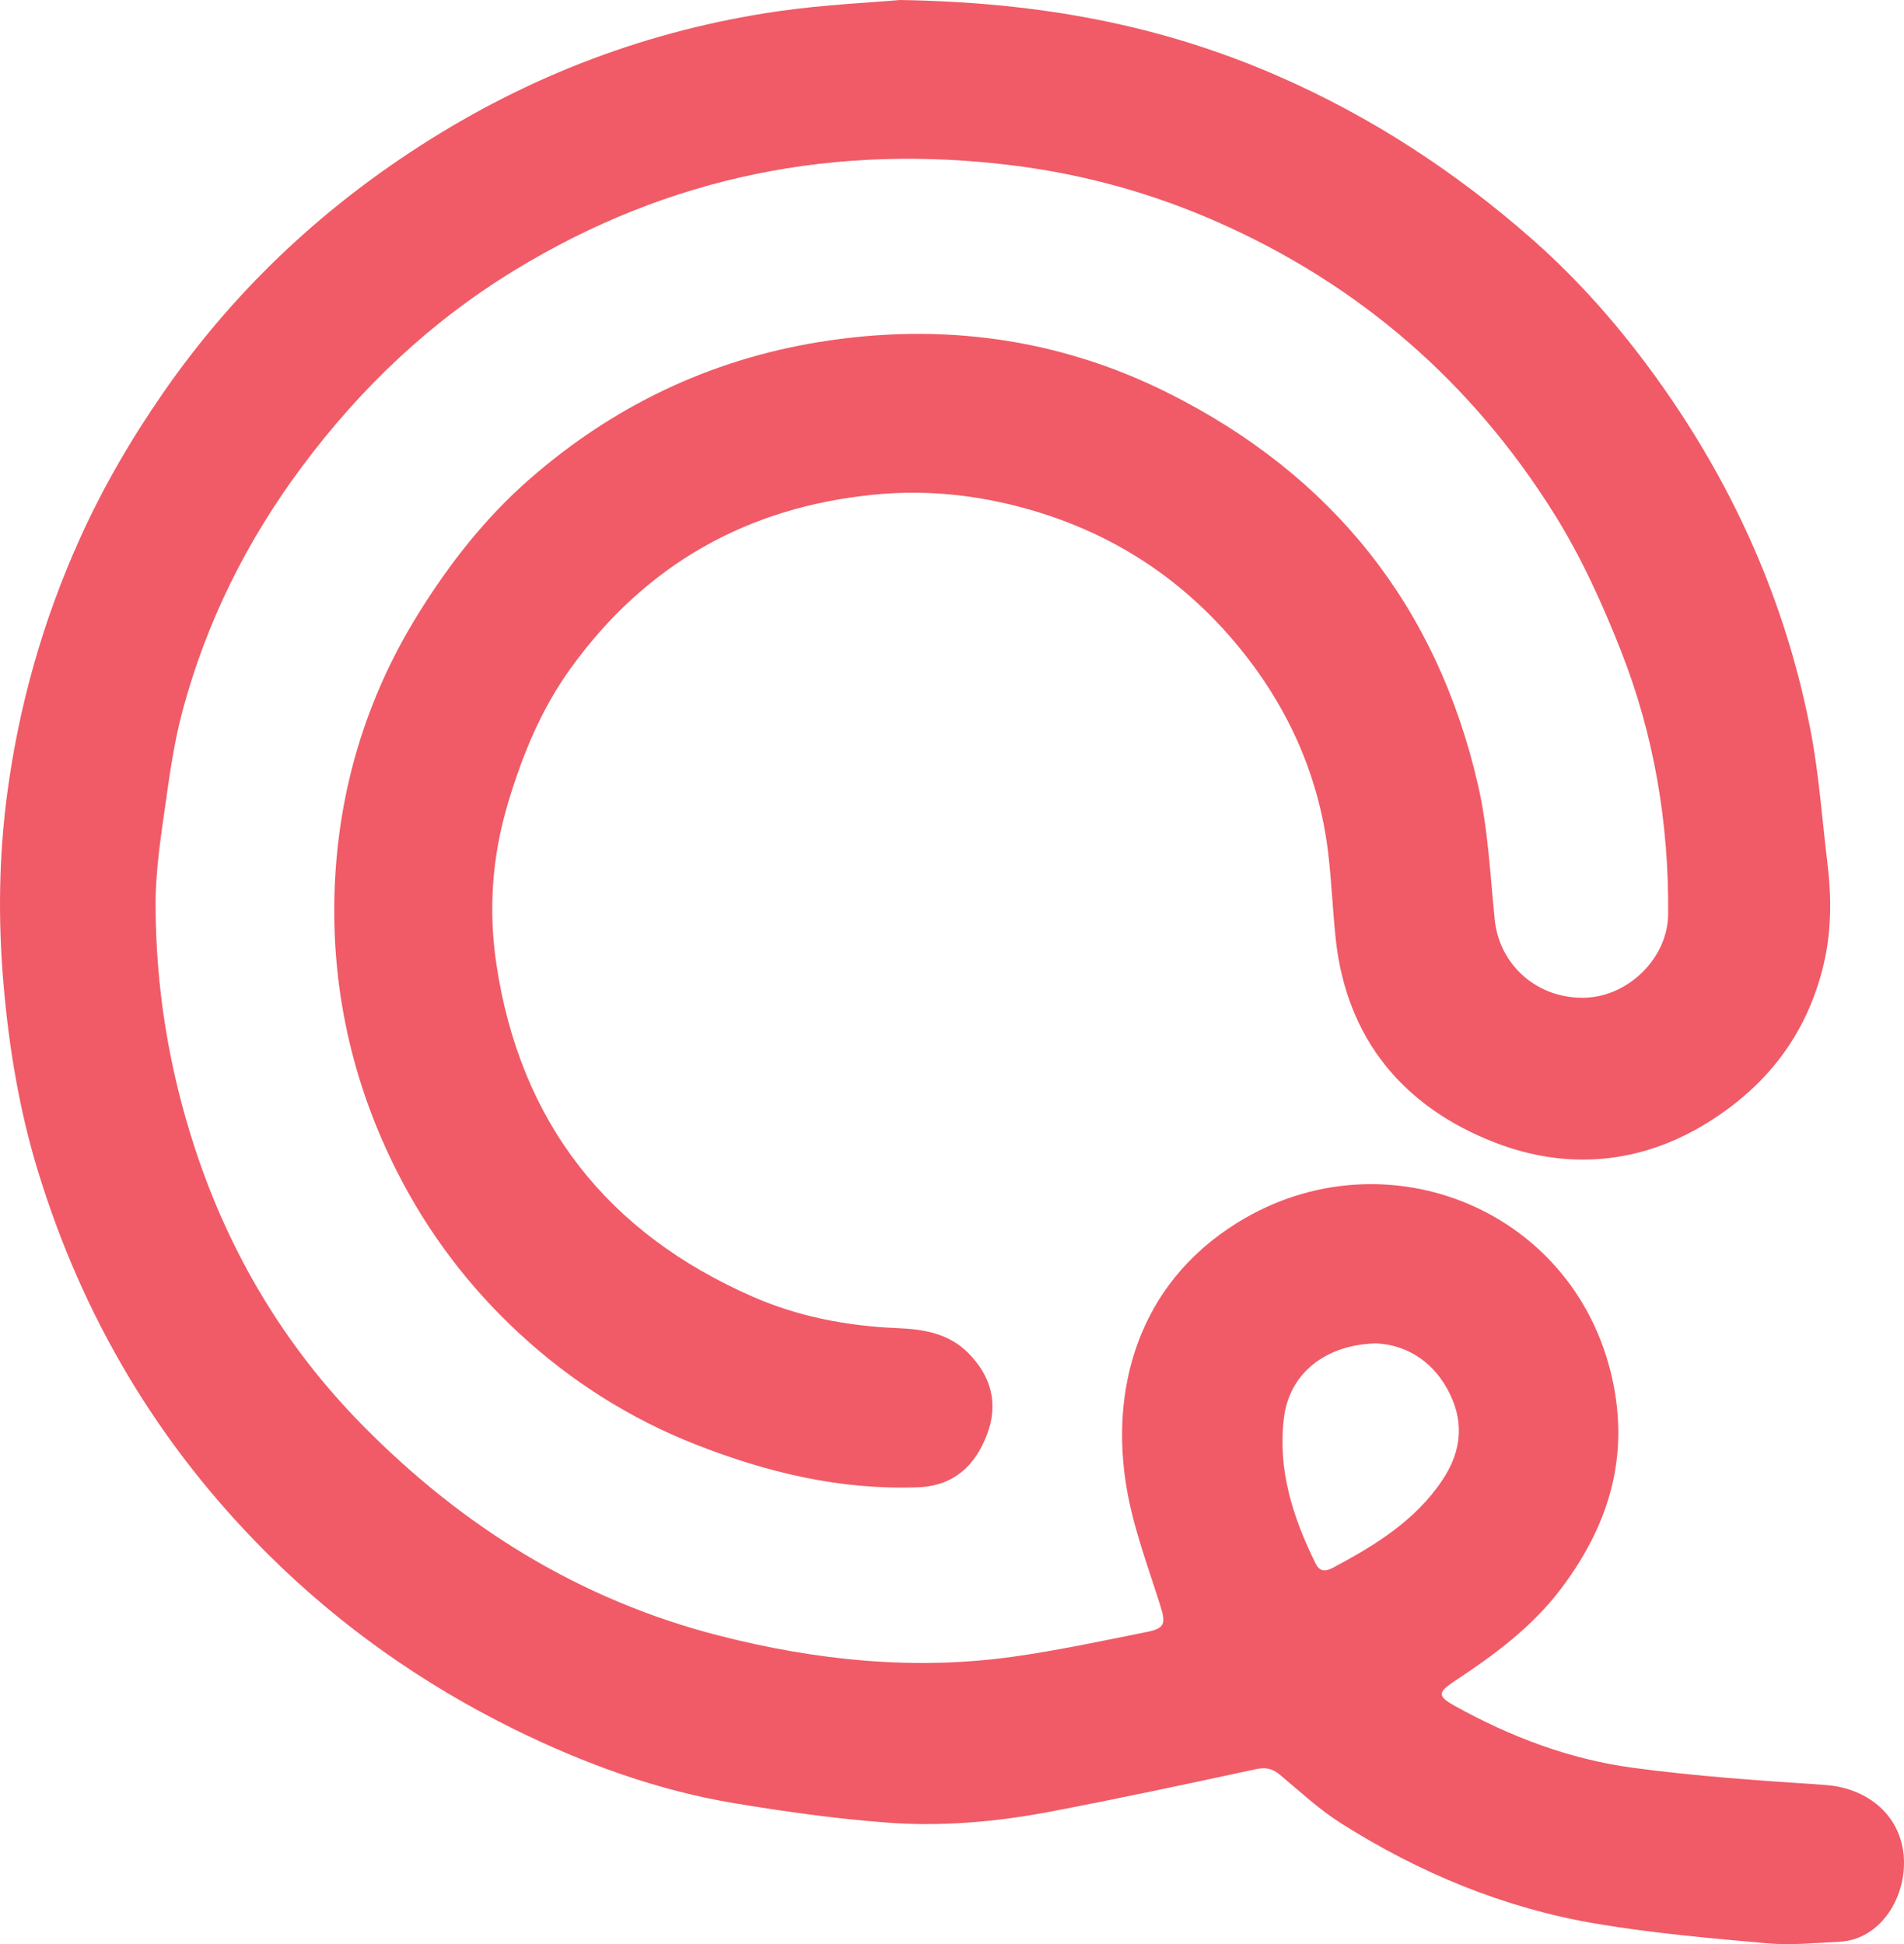 <svg viewBox="0 0 47 48" fill="none" xmlns="http://www.w3.org/2000/svg">
  <path d="M22.211 0C25.7 0.054 28.668 0.626 31.513 1.862C33.842 2.874 35.928 4.24 37.822 5.907C39.146 7.073 40.278 8.417 41.269 9.874C42.971 12.377 44.136 15.111 44.702 18.081C44.903 19.14 44.978 20.223 45.108 21.295C45.214 22.159 45.214 23.017 45.003 23.869C44.588 25.545 43.621 26.804 42.155 27.715C40.486 28.753 38.672 28.89 36.92 28.216C34.666 27.349 33.236 25.669 32.971 23.174C32.896 22.465 32.869 21.75 32.784 21.041C32.548 19.098 31.757 17.379 30.509 15.888C28.968 14.048 26.995 12.89 24.635 12.388C23.618 12.172 22.586 12.112 21.562 12.214C18.442 12.524 15.937 13.941 14.098 16.485C13.359 17.506 12.896 18.635 12.534 19.85C12.14 21.174 12.056 22.49 12.254 23.809C12.838 27.697 14.981 30.443 18.596 32.021C19.716 32.509 20.91 32.738 22.137 32.79C22.78 32.817 23.404 32.909 23.895 33.399C24.481 33.983 24.651 34.677 24.36 35.43C24.068 36.185 23.547 36.689 22.652 36.721C20.741 36.79 18.934 36.356 17.176 35.665C15.553 35.027 14.095 34.102 12.824 32.927C11.588 31.785 10.574 30.451 9.808 28.941C8.682 26.723 8.164 24.357 8.263 21.891C8.36 19.496 9.036 17.241 10.309 15.181C11.072 13.947 11.959 12.807 13.05 11.849C15.112 10.039 17.506 8.885 20.224 8.444C23.221 7.958 26.122 8.345 28.832 9.701C32.884 11.728 35.473 14.966 36.485 19.384C36.733 20.466 36.785 21.594 36.897 22.703C37.011 23.832 37.952 24.666 39.125 24.633C40.198 24.603 41.169 23.651 41.178 22.574C41.198 20.336 40.834 18.152 40.014 16.072C39.556 14.907 39.029 13.747 38.366 12.688C36.336 9.441 33.549 7.017 30.025 5.469C28.44 4.773 26.783 4.311 25.057 4.091C20.638 3.529 16.518 4.343 12.705 6.671C10.621 7.943 8.9 9.579 7.446 11.533C6.089 13.357 5.101 15.345 4.512 17.528C4.305 18.293 4.192 19.085 4.082 19.872C3.968 20.677 3.842 21.491 3.841 22.3C3.84 24.364 4.166 26.381 4.812 28.352C5.665 30.955 7.035 33.246 8.954 35.194C11.418 37.695 14.313 39.503 17.75 40.383C20.139 40.994 22.558 41.247 25.011 40.903C26.12 40.747 27.216 40.511 28.315 40.291C28.757 40.203 28.778 40.078 28.647 39.657C28.344 38.692 27.979 37.732 27.811 36.741C27.405 34.359 28.046 31.739 30.544 30.188C34.205 27.916 39.016 29.884 39.84 34.243C40.196 36.124 39.65 37.746 38.532 39.227C37.818 40.173 36.879 40.864 35.901 41.51C35.486 41.784 35.481 41.879 35.913 42.119C37.28 42.877 38.735 43.432 40.282 43.642C41.86 43.857 43.456 43.962 45.047 44.069C45.955 44.13 46.709 44.647 46.933 45.477C47.223 46.557 46.549 47.883 45.412 47.94C44.816 47.97 44.215 48.032 43.625 47.98C42.21 47.854 40.791 47.73 39.392 47.493C37.131 47.111 35.039 46.242 33.106 45.018C32.563 44.674 32.083 44.227 31.587 43.812C31.399 43.654 31.229 43.631 30.987 43.683C29.294 44.048 27.6 44.411 25.899 44.734C24.577 44.984 23.232 45.101 21.892 44.999C20.628 44.904 19.368 44.727 18.118 44.519C16.222 44.202 14.419 43.543 12.709 42.702C10.447 41.588 8.399 40.15 6.601 38.359C3.907 35.675 2.036 32.519 0.932 28.898C0.473 27.393 0.22 25.857 0.086 24.29C-0.049 22.719 -0.029 21.159 0.177 19.6C0.467 17.417 1.061 15.318 1.967 13.308C2.537 12.042 3.233 10.847 4.023 9.706C5.727 7.242 7.857 5.216 10.376 3.597C13.084 1.853 16.037 0.734 19.229 0.275C20.347 0.115 21.482 0.065 22.211 0ZM33.974 33.167C32.7 33.198 31.832 33.923 31.696 34.991C31.532 36.279 31.913 37.464 32.477 38.604C32.581 38.816 32.729 38.8 32.906 38.706C33.94 38.154 34.928 37.552 35.602 36.547C36.104 35.8 36.15 35.043 35.714 34.271C35.301 33.536 34.635 33.199 33.976 33.168L33.974 33.167Z" fill="url(#paint0_linear_882_7287)" />
  <defs>
    <linearGradient id="paint0_linear_882_7287" x1="-1.666" y1="8.028" x2="40.178" y2="33.203" gradientUnits="userSpaceOnUse">
      <stop stop-color="#F05B67" />
      <stop offset="1" stop-color="#F05B67" />
    </linearGradient>
  </defs>
</svg>